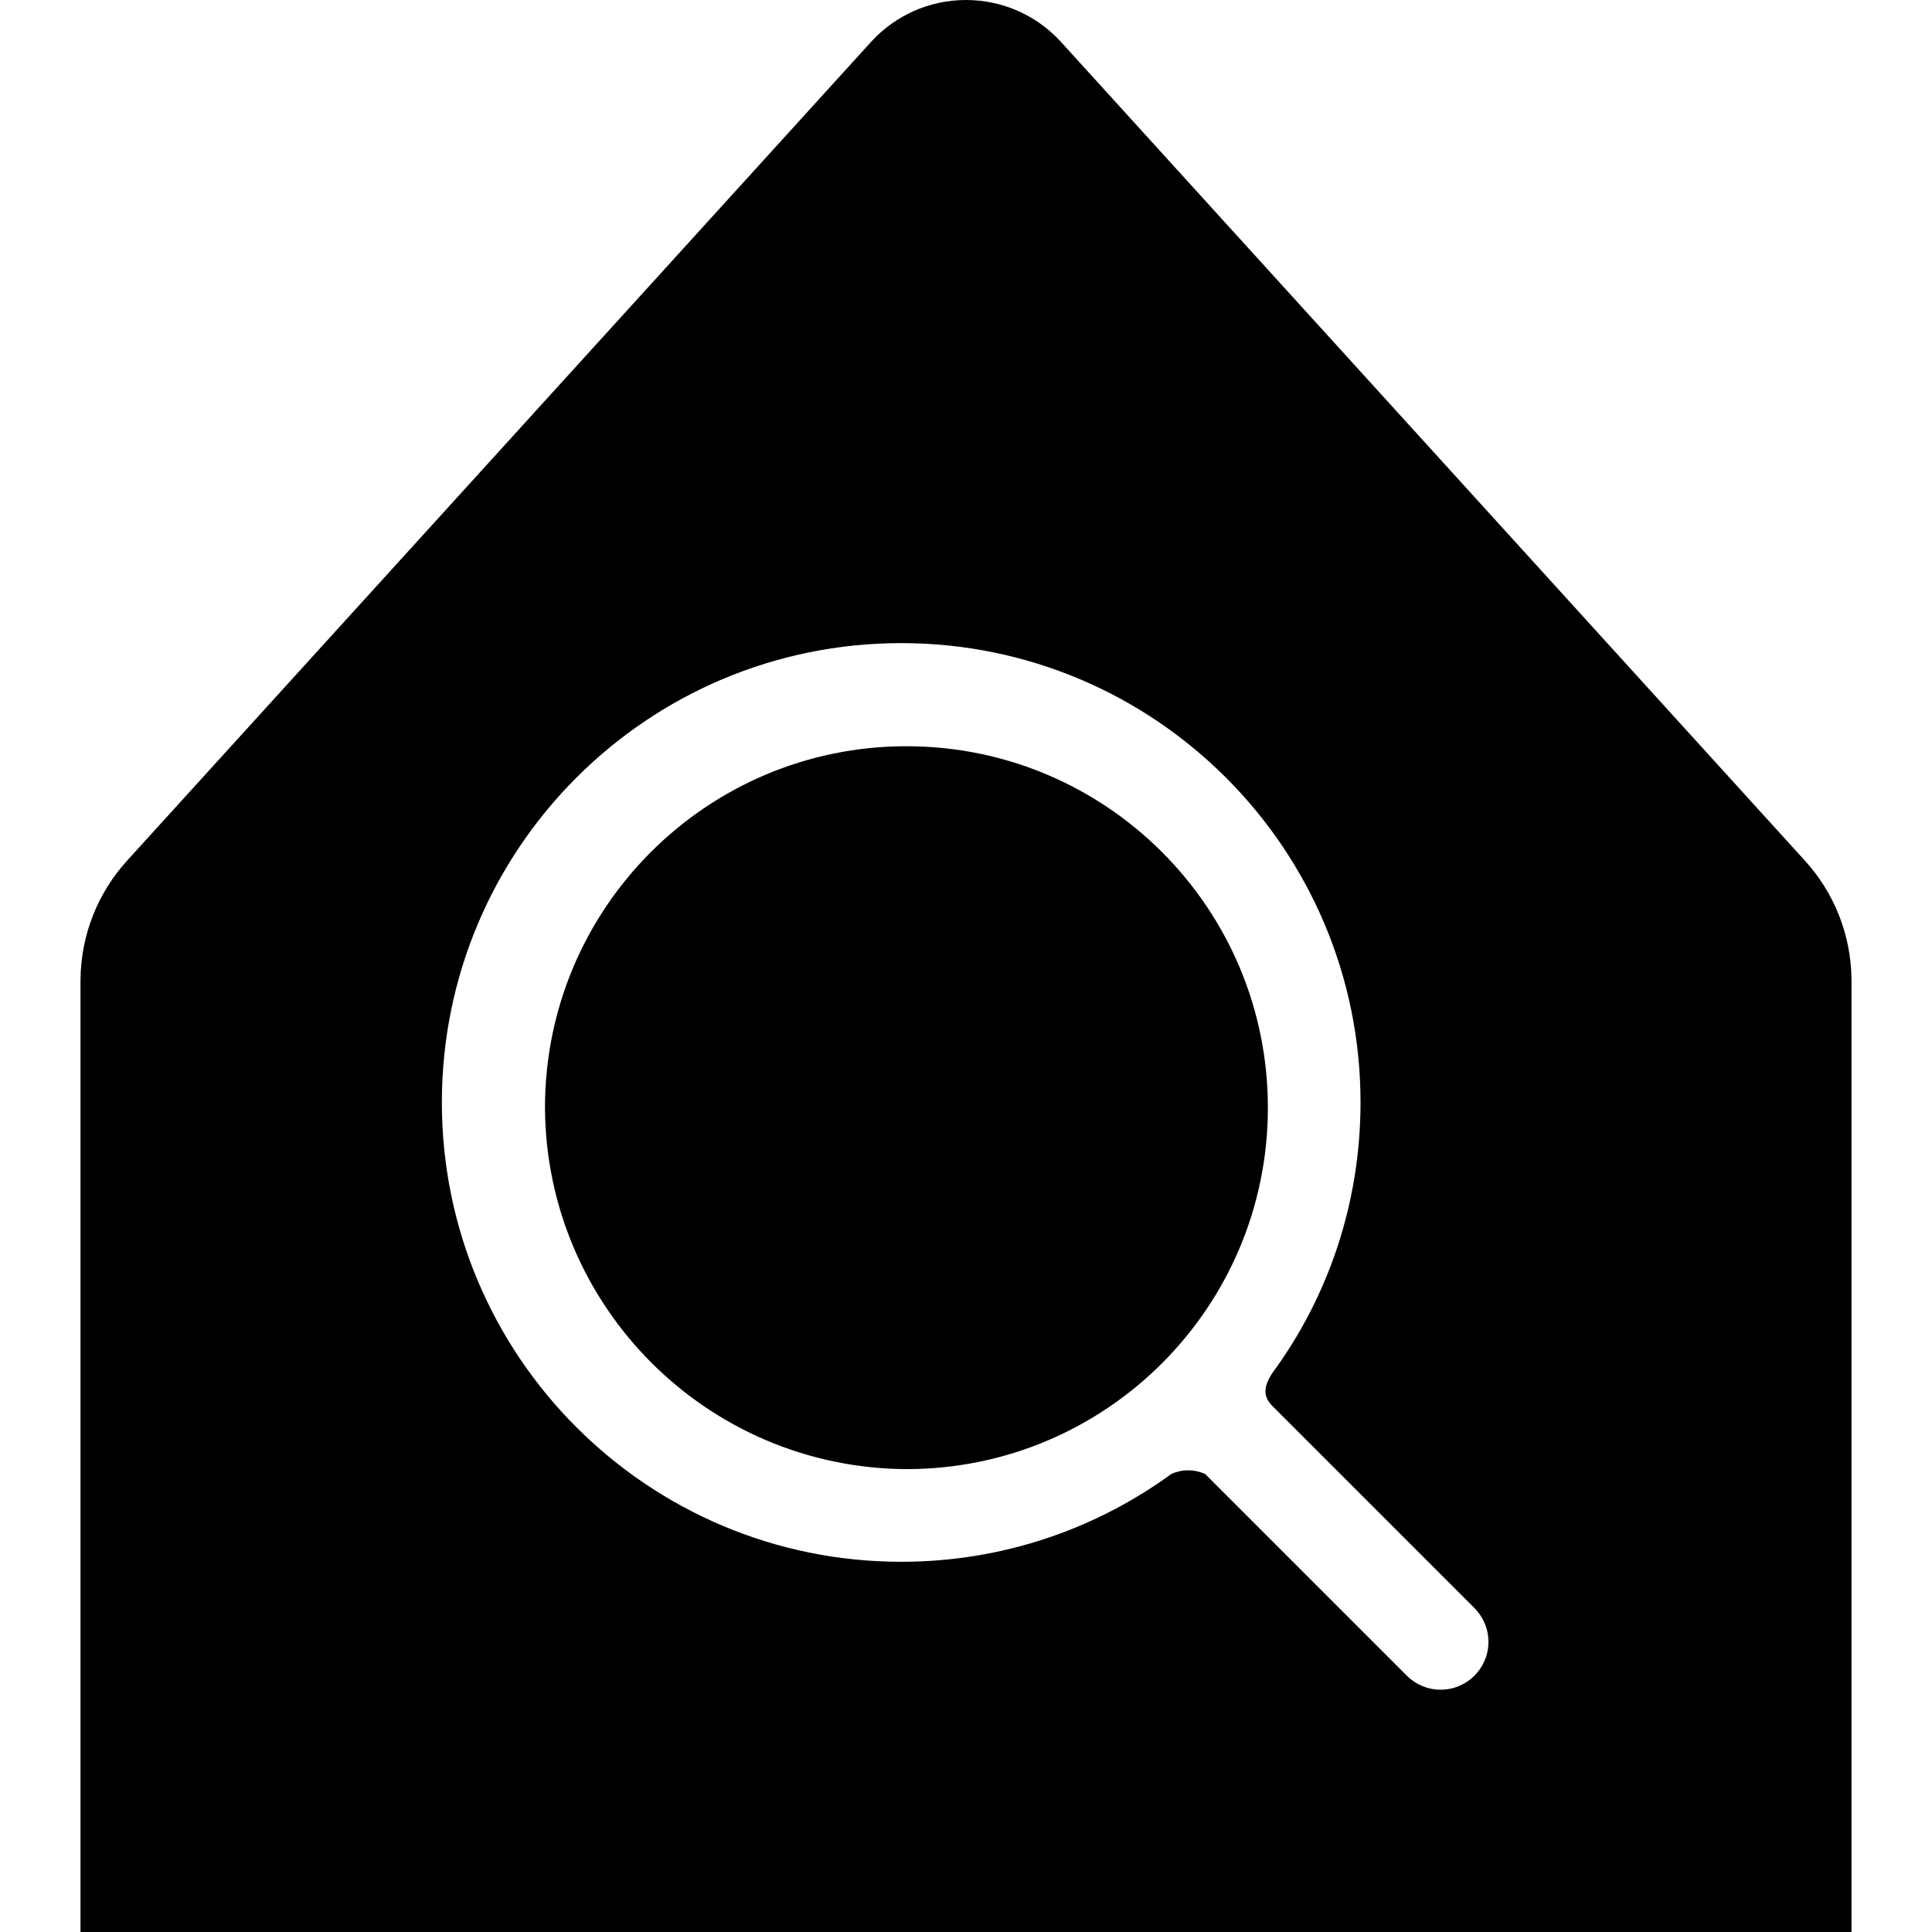 <svg viewBox="0 0 24 24"><path d="M17.48 20.82C17.587 20.925 17.734 20.99 17.896 20.99C18.224 20.99 18.49 20.724 18.49 20.396C18.49 20.234 18.425 20.087 18.32 19.98L15.81 17.47C15.69 17.35 15.69 17.23 15.81 17.05C16.492 16.122 16.901 14.956 16.901 13.695C16.901 10.544 14.346 7.989 11.195 7.989C8.044 7.989 5.489 10.543 5.489 13.695C5.489 16.846 8.044 19.401 11.195 19.401C12.456 19.401 13.622 18.992 14.566 18.299L14.55 18.31C14.612 18.282 14.684 18.265 14.76 18.265C14.836 18.265 14.908 18.282 14.973 18.311L14.97 18.31L17.48 20.82ZM10.83 0.51C11.122 0.196 11.538 0 12 0C12.462 0 12.878 0.196 13.169 0.509L13.17 0.51L22.42 10.69C22.778 11.082 22.997 11.605 23 12.179V24H1V12.18C1.003 11.605 1.222 11.082 1.582 10.688L1.58 10.69L10.83 0.51ZM6.77 13.76C6.77 11.28 8.78 9.27 11.26 9.27C13.74 9.27 15.75 11.28 15.75 13.76C15.75 16.24 13.74 18.25 11.26 18.25C8.786 18.237 6.783 16.234 6.77 13.761V13.76Z"/></svg>